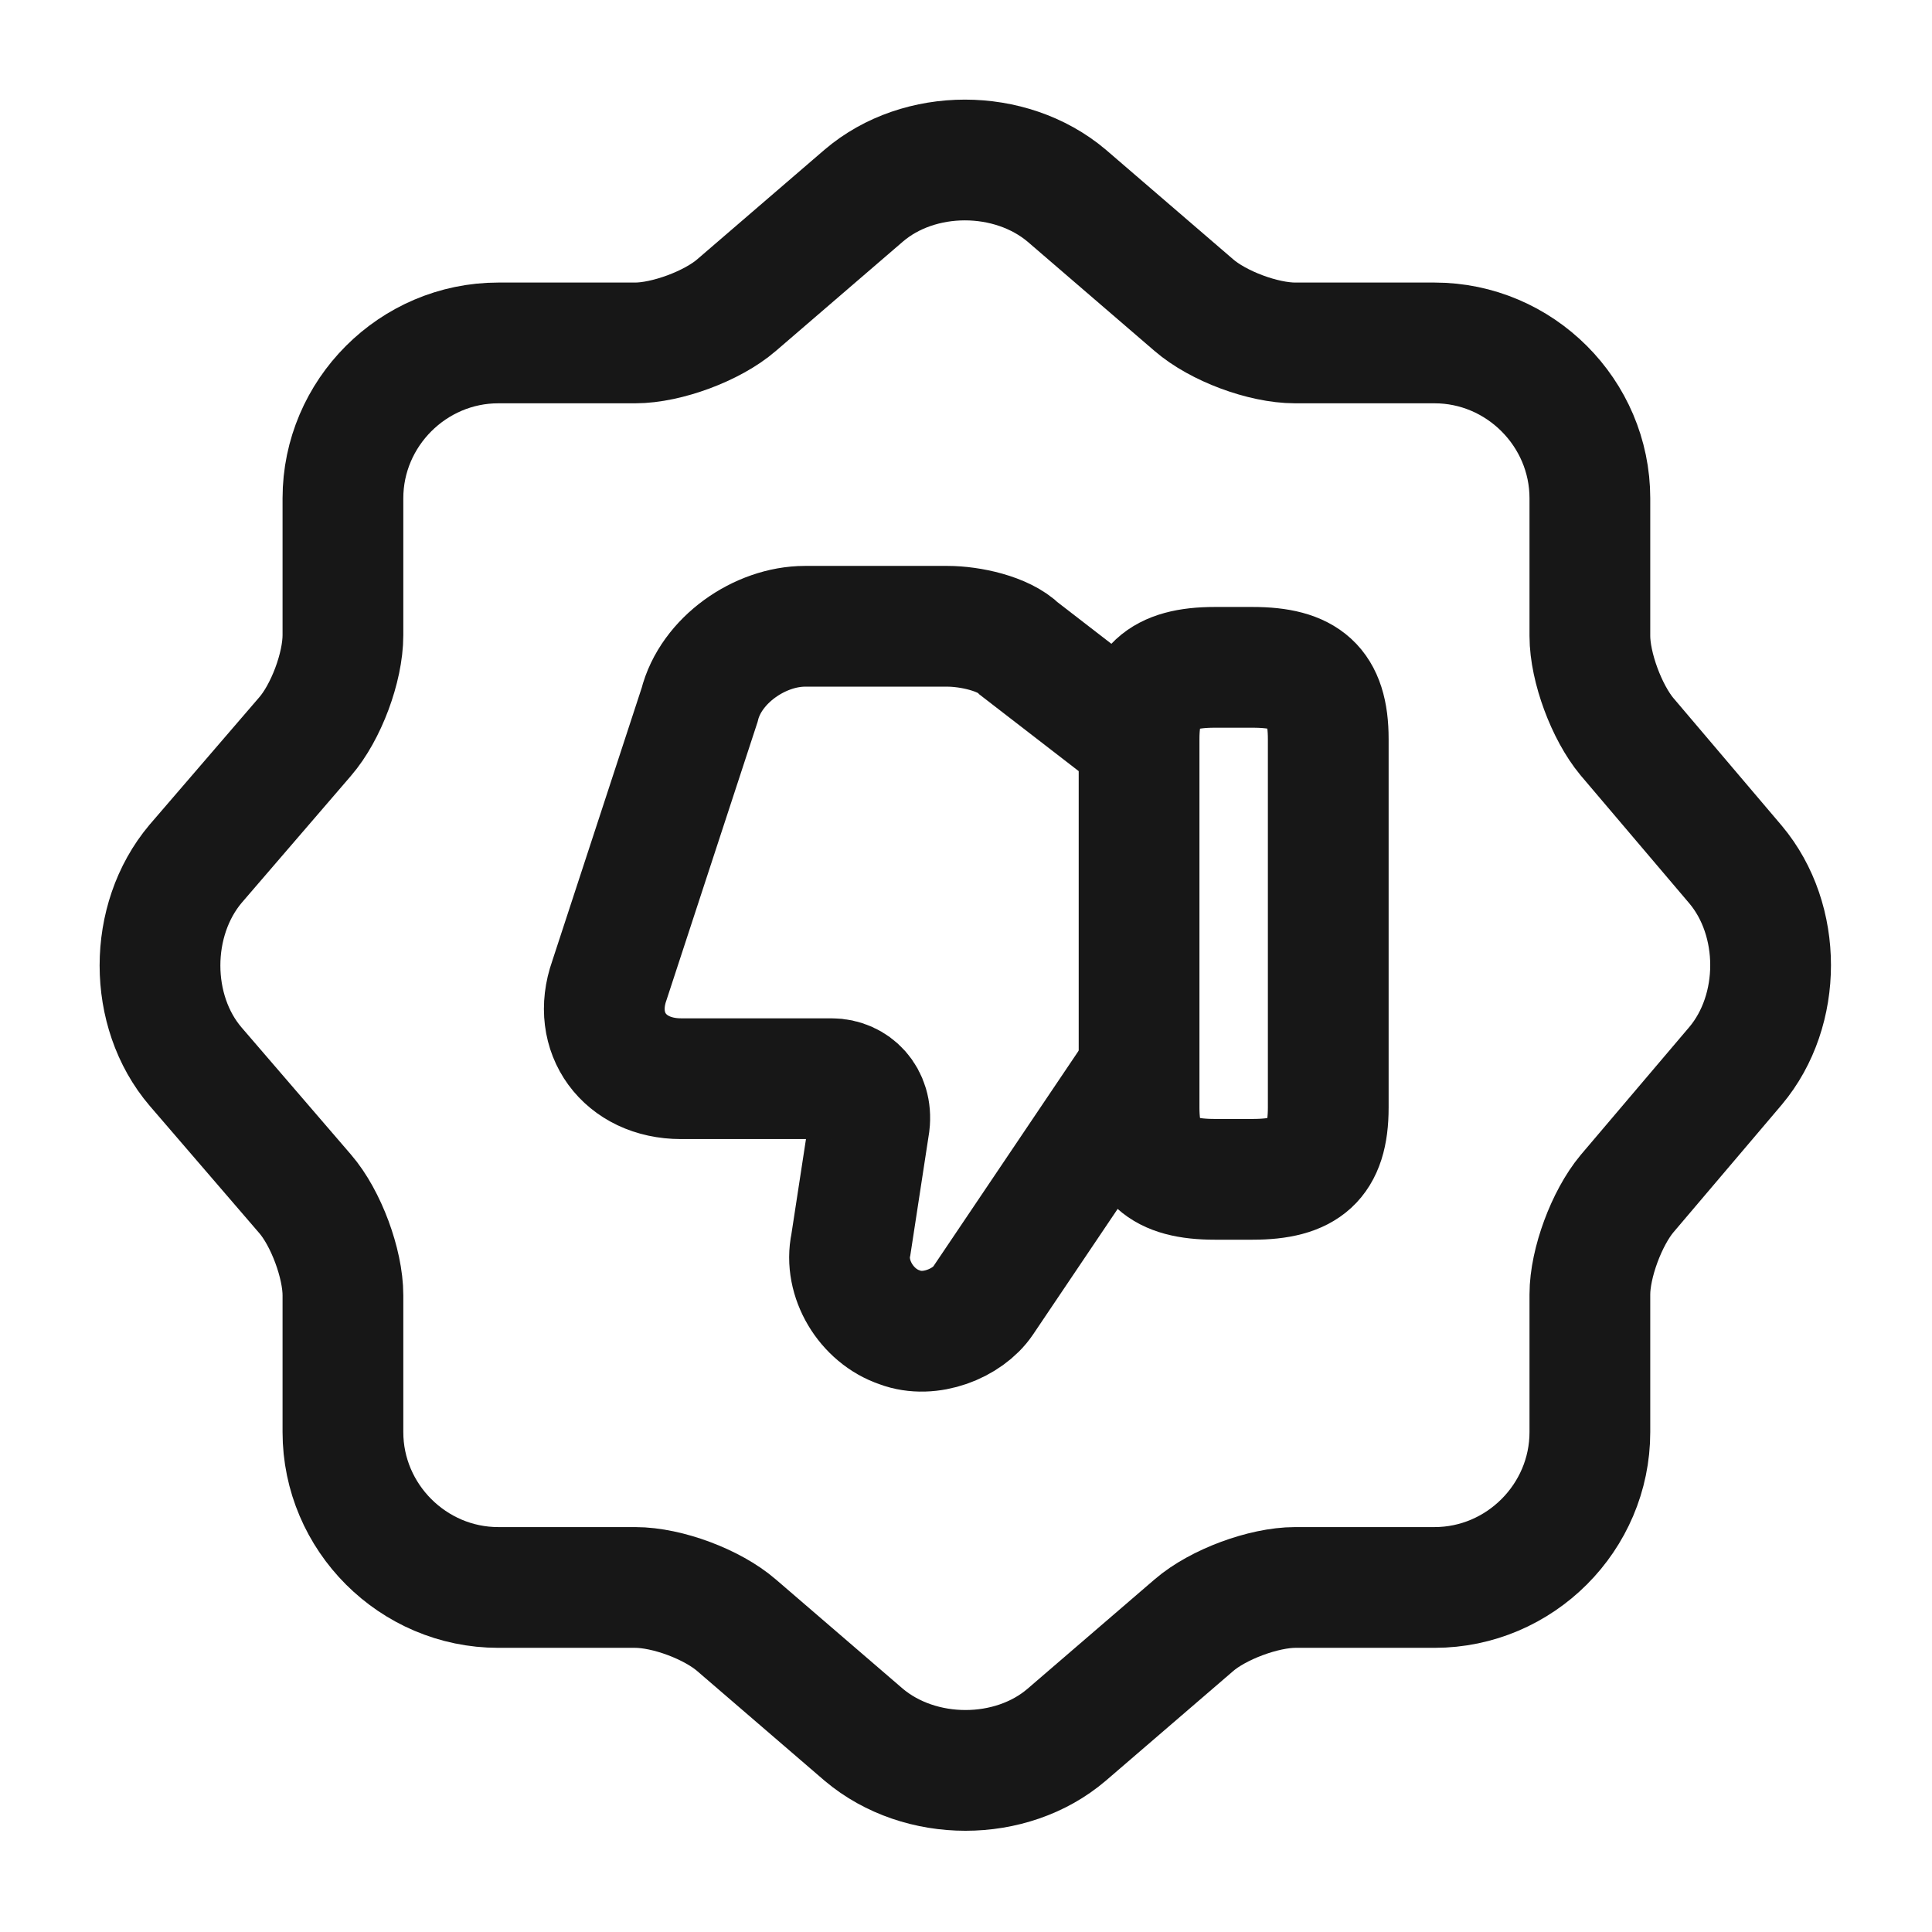 <svg width="24" height="24" viewBox="0 0 24 24" fill="none" xmlns="http://www.w3.org/2000/svg">
<path d="M13.25 21.55C12.56 22.14 11.43 22.14 10.73 21.55L9.15 20.19C8.85 19.93 8.29 19.72 7.89 19.72H6.19C5.13 19.72 4.26 18.85 4.26 17.79V16.09C4.26 15.7 4.05 15.13 3.79 14.83L2.43 13.25C1.84 12.56 1.84 11.43 2.43 10.73L3.79 9.15C4.05 8.85 4.26 8.29 4.26 7.89V6.19C4.26 5.13 5.13 4.26 6.19 4.26H7.89C8.28 4.26 8.85 4.05 9.15 3.79L10.73 2.43C11.42 1.84 12.55 1.84 13.25 2.43L14.83 3.79C15.13 4.05 15.69 4.26 16.09 4.26H17.82C18.88 4.26 19.75 5.13 19.75 6.19V7.9C19.75 8.29 19.96 8.85 20.21 9.15L21.56 10.74C22.14 11.43 22.14 12.55 21.56 13.24L20.21 14.83C19.96 15.13 19.75 15.69 19.75 16.08V17.79C19.75 18.85 18.88 19.72 17.82 19.72H16.09C15.7 19.72 15.13 19.93 14.83 20.19L13.25 21.55Z" stroke="#171717" stroke-width="1.5" stroke-linecap="round" stroke-linejoin="round"/>
<path d="M14.11 9.18L12.66 8.06C12.47 7.87 12.05 7.78 11.77 7.78H10C9.44 7.78 8.83 8.2 8.69 8.76L7.57 12.18C7.34 12.83 7.76 13.4 8.46 13.4H10.33C10.61 13.4 10.84 13.63 10.8 13.96L10.57 15.46C10.48 15.88 10.76 16.35 11.18 16.49C11.55 16.63 12.02 16.44 12.21 16.16L14.13 13.31" stroke="#171717" stroke-width="1.5" stroke-miterlimit="10"/>
<path d="M16.5 9.18V13.76C16.5 14.42 16.22 14.65 15.56 14.65H15.09C14.44 14.65 14.15 14.42 14.15 13.76V9.18C14.15 8.53 14.43 8.29 15.09 8.29H15.56C16.22 8.29 16.5 8.52 16.5 9.18Z" stroke="#171717" stroke-width="1.5" stroke-linecap="round" stroke-linejoin="round"/>
</svg>
